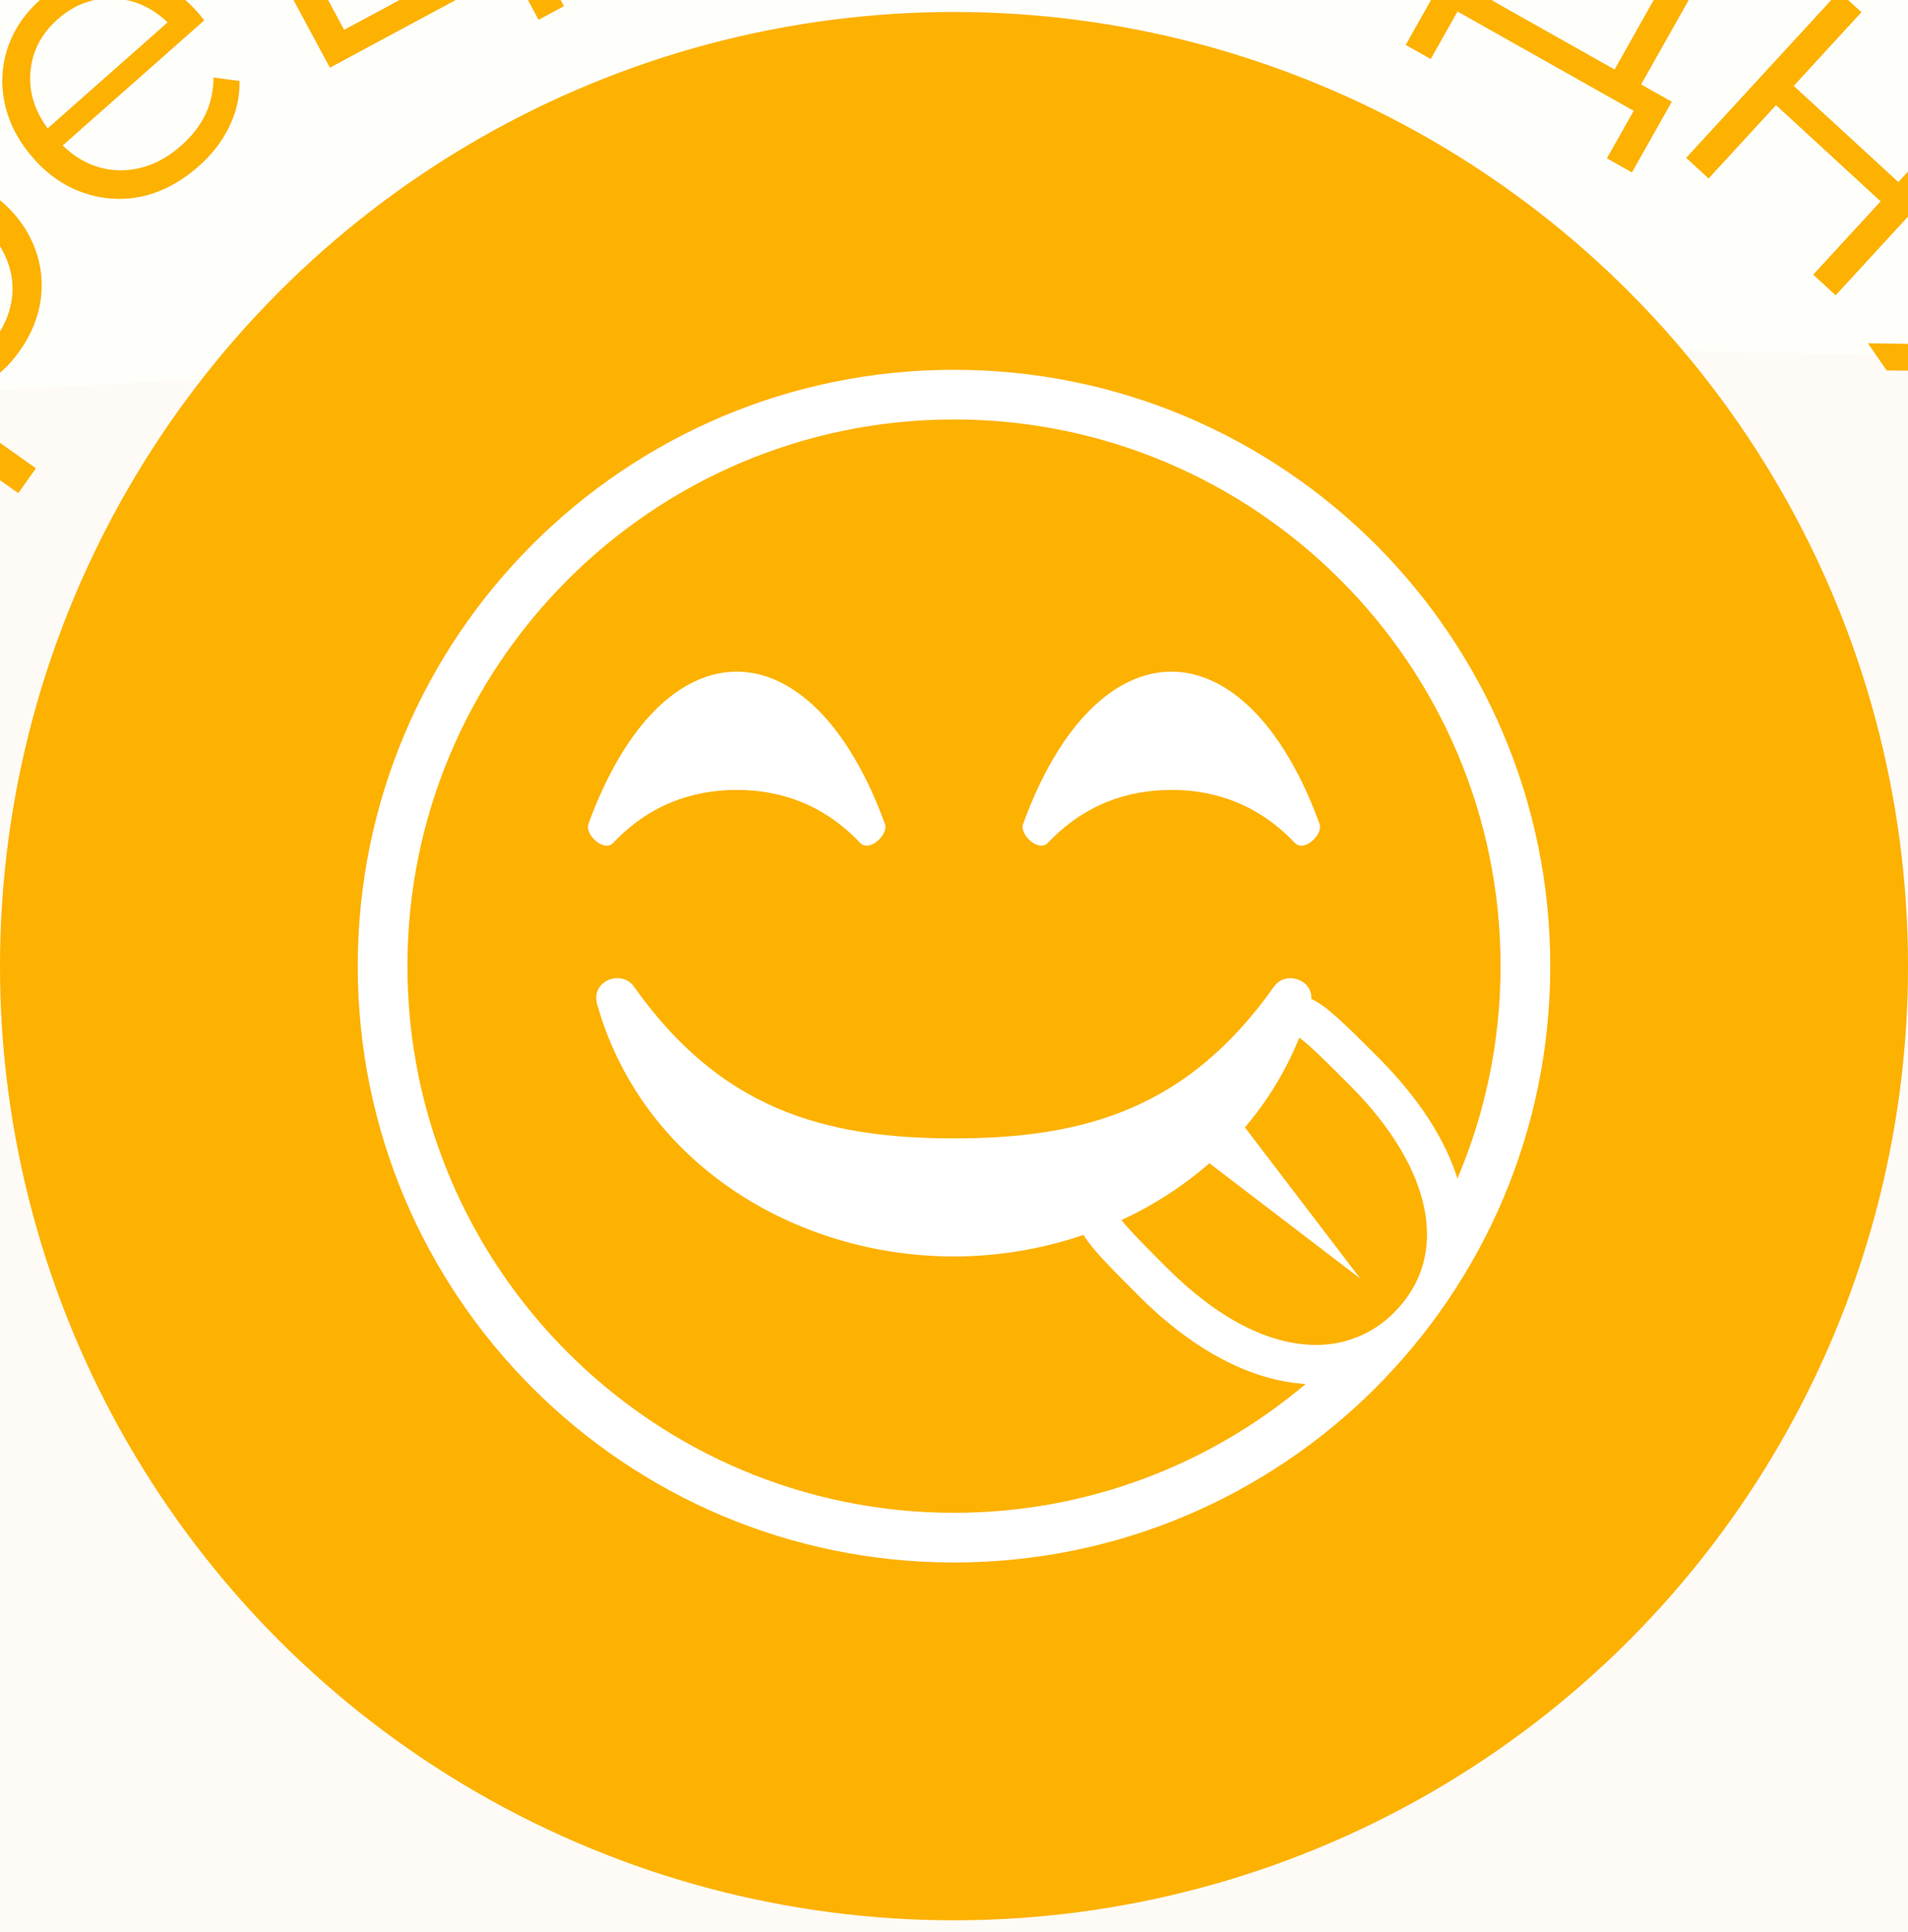 <svg width="80" height="81" viewBox="0 0 80 81" fill="none" xmlns="http://www.w3.org/2000/svg">
<rect width="80" height="81" fill="#E5E5E5"/>
<g clip-path="url(#clip0)">
<rect width="1440" height="2719" transform="translate(-735 -1594)" fill="#FEFEFB"/>
<path fill-rule="evenodd" clip-rule="evenodd" d="M-925.015 -451L-874.091 -368.837C-823.167 -286.675 -721.319 -122.35 -598.55 -38.832C-475.782 44.686 -332.093 47.396 -184.221 33.944C-36.348 20.493 115.709 -9.12 244.753 50.156C373.798 109.431 479.83 257.595 604.69 333.032C729.551 408.468 873.24 411.179 945.084 412.534L1016.93 413.889L979.272 559.342L911.611 541.826C843.951 524.309 708.631 489.276 573.31 454.243C437.989 419.21 302.669 384.177 167.348 349.144C32.028 314.11 -103.293 279.077 -238.613 244.044C-373.934 209.011 -509.254 173.978 -644.575 138.945C-779.896 103.912 -915.216 68.879 -982.876 51.362L-1050.54 33.845L-925.015 -451Z" fill="#FEFBF6"/>
<path fill-rule="evenodd" clip-rule="evenodd" d="M878.578 951.458L827.654 869.296C776.73 787.133 674.882 622.808 552.113 539.29C429.345 455.772 285.656 453.062 137.784 466.514C-10.089 479.965 -162.146 509.578 -291.19 450.303C-420.235 391.027 -526.267 242.864 -651.127 167.427C-775.988 91.99 -919.677 89.28 -991.521 87.925L-1063.37 86.57L-1025.71 -58.884L-958.048 -41.367C-890.388 -23.851 -755.068 11.182 -619.747 46.215C-484.426 81.249 -349.106 116.282 -213.785 151.315C-78.465 186.348 56.856 221.381 192.176 256.414C327.497 291.447 462.817 326.48 598.138 361.513C733.459 396.547 868.779 431.58 936.439 449.096L1004.1 466.613L878.578 951.458Z" fill="#FEFBF6"/>
<circle cx="40" cy="40.502" r="40" fill="#FDB100"/>
<path d="M40 15.502C26.193 15.502 15 26.697 15 40.499C15 54.307 26.193 65.502 40 65.502C53.805 65.502 65 54.307 65 40.499C65 26.692 53.805 15.502 40 15.502ZM58.457 55.019C58.029 55.454 57.519 55.799 56.956 56.033C56.393 56.267 55.789 56.385 55.179 56.381C53.203 56.381 51.041 55.263 48.925 53.147C48.097 52.32 47.362 51.582 47.02 51.145C48.357 50.532 49.599 49.73 50.708 48.765L57.032 53.596L52.197 47.261C53.156 46.139 53.926 44.87 54.477 43.501C54.893 43.794 55.687 44.586 56.585 45.485C60.102 49.003 60.819 52.656 58.457 55.019ZM57.765 44.306C56.376 42.917 55.629 42.173 54.984 41.877C55.018 41.028 53.886 40.703 53.425 41.351C49.818 46.441 45.549 47.722 40 47.722C34.451 47.722 30.182 46.441 26.574 41.351C26.072 40.643 24.749 41.089 25.042 42.117C26.936 48.788 33.375 52.673 40 52.673C41.848 52.67 43.682 52.365 45.432 51.77C45.788 52.363 46.513 53.09 47.748 54.325C50.038 56.615 52.447 57.876 54.745 58.019C50.757 61.384 45.613 63.419 40 63.419C27.363 63.419 17.083 53.137 17.083 40.499C17.083 27.865 27.363 17.585 40 17.585C52.636 17.585 62.917 27.865 62.917 40.499C62.917 43.657 62.27 46.666 61.109 49.406C60.608 47.825 59.561 46.103 57.765 44.306Z" fill="white"/>
<path d="M30.888 28.157C28.553 28.157 26.219 30.289 24.671 34.548C24.518 34.977 25.316 35.751 25.716 35.33C27.218 33.746 29.013 33.115 30.888 33.115C32.763 33.115 34.558 33.746 36.061 35.33C36.46 35.751 37.259 34.976 37.106 34.548C35.556 30.288 33.222 28.157 30.888 28.157Z" fill="white"/>
<path d="M49.113 28.157C46.779 28.157 44.444 30.289 42.895 34.548C42.742 34.977 43.541 35.751 43.94 35.33C45.443 33.746 47.238 33.115 49.113 33.115C50.988 33.115 52.783 33.746 54.285 35.33C54.684 35.751 55.484 34.976 55.33 34.548C53.78 30.288 51.446 28.157 49.113 28.157Z" fill="white"/>
<path d="M-7.041 9.157C-6.528 8.432 -5.896 7.894 -5.147 7.543C-4.407 7.185 -3.621 7.051 -2.788 7.142C-1.955 7.232 -1.157 7.548 -0.393 8.09C0.38 8.638 0.947 9.29 1.308 10.047C1.67 10.803 1.808 11.593 1.725 12.416C1.638 13.223 1.334 13.993 0.814 14.727C0.37 15.354 -0.16 15.831 -0.776 16.16C-1.394 16.471 -2.067 16.612 -2.796 16.581L1.506 19.632L0.767 20.674L-9.804 13.177L-9.096 12.179L-7.569 13.262C-7.856 12.588 -7.956 11.899 -7.869 11.195C-7.776 10.482 -7.5 9.803 -7.041 9.157ZM-0.163 14.145C0.219 13.606 0.443 13.03 0.511 12.416C0.569 11.795 0.454 11.199 0.168 10.628C-0.112 10.047 -0.545 9.549 -1.132 9.132C-1.72 8.716 -2.329 8.475 -2.959 8.41C-3.593 8.329 -4.193 8.418 -4.76 8.678C-5.327 8.938 -5.801 9.337 -6.183 9.876C-6.572 10.424 -6.795 11.008 -6.853 11.629C-6.904 12.24 -6.79 12.836 -6.51 13.417C-6.233 13.981 -5.801 14.471 -5.214 14.888C-4.627 15.304 -4.016 15.553 -3.383 15.635C-2.742 15.707 -2.142 15.617 -1.582 15.367C-1.025 15.1 -0.552 14.693 -0.163 14.145Z" fill="#FDB100"/>
<path d="M8.564 0.853L2.629 6.098C3.335 6.787 4.146 7.135 5.064 7.141C5.974 7.137 6.82 6.79 7.603 6.099C8.043 5.709 8.38 5.275 8.614 4.797C8.84 4.309 8.952 3.793 8.952 3.249L10.04 3.393C10.059 4.049 9.917 4.686 9.615 5.305C9.323 5.916 8.893 6.472 8.326 6.972C7.598 7.616 6.816 8.035 5.979 8.23C5.143 8.408 4.326 8.362 3.526 8.091C2.727 7.821 2.021 7.339 1.409 6.647C0.798 5.955 0.398 5.203 0.21 4.392C0.031 3.574 0.067 2.781 0.318 2.014C0.579 1.24 1.037 0.563 1.694 -0.018C2.35 -0.598 3.074 -0.965 3.866 -1.12C4.658 -1.275 5.444 -1.21 6.226 -0.923C6.999 -0.646 7.696 -0.157 8.316 0.545L8.564 0.853ZM2.421 0.805C1.737 1.409 1.356 2.138 1.278 2.992C1.201 3.829 1.441 4.626 1.998 5.383L7.029 0.937C6.346 0.291 5.58 -0.041 4.731 -0.059C3.883 -0.095 3.113 0.193 2.421 0.805Z" fill="#FDB100"/>
<path d="M21.991 -2.817L23.645 0.259L22.583 0.83L21.457 -1.263L13.832 2.838L9.348 -5.501L10.473 -6.106L14.429 1.25L19.518 -1.487L15.562 -8.843L16.688 -9.448L20.643 -2.092L21.991 -2.817Z" fill="#FDB100"/>
<path d="M31.28 -8.377L23.632 -6.317C23.958 -5.385 24.53 -4.713 25.35 -4.3C26.167 -3.899 27.079 -3.834 28.087 -4.105C28.655 -4.258 29.15 -4.497 29.572 -4.822C29.991 -5.159 30.321 -5.571 30.562 -6.059L31.473 -5.446C31.198 -4.85 30.788 -4.342 30.243 -3.922C29.709 -3.505 29.077 -3.198 28.347 -3.001C27.409 -2.748 26.521 -2.721 25.685 -2.918C24.858 -3.13 24.146 -3.535 23.55 -4.132C22.954 -4.73 22.536 -5.475 22.295 -6.367C22.055 -7.259 22.031 -8.11 22.223 -8.92C22.426 -9.733 22.811 -10.427 23.377 -11.002C23.954 -11.58 24.666 -11.983 25.512 -12.211C26.358 -12.438 27.17 -12.446 27.948 -12.233C28.726 -12.02 29.402 -11.612 29.974 -11.008C30.544 -10.416 30.951 -9.668 31.194 -8.764L31.28 -8.377ZM25.797 -11.15C24.917 -10.913 24.252 -10.43 23.802 -9.699C23.361 -8.984 23.222 -8.164 23.384 -7.238L29.867 -8.985C29.543 -9.866 29.004 -10.504 28.252 -10.898C27.508 -11.307 26.69 -11.391 25.797 -11.15Z" fill="#FDB100"/>
<path d="M43.297 -14L43.608 -4.537L42.331 -4.495L42.057 -12.825L36.12 -12.629L36.394 -4.3L35.117 -4.258L34.805 -13.721L43.297 -14Z" fill="#FDB100"/>
<path d="M54.895 -10.886L51.37 -11.52L49.897 -3.317L48.639 -3.542L50.112 -11.745L46.586 -12.378L46.786 -13.494L55.096 -12.003L54.895 -10.886Z" fill="#FDB100"/>
<path d="M70.096 4.265L68.426 7.229L67.375 6.637L68.498 4.646L61.112 0.483L59.989 2.475L58.939 1.883L60.609 -1.081L61.079 -0.816C61.651 -0.535 62.257 -0.731 62.898 -1.403C63.538 -2.075 64.293 -3.096 65.161 -4.466L66.826 -7.164L72.911 -3.736L68.81 3.541L70.096 4.265ZM66.145 -3.829C65.433 -2.688 64.789 -1.777 64.212 -1.096C63.642 -0.426 63.089 -0.055 62.553 0.015L67.697 2.913L71.24 -3.375L67.273 -5.611L66.145 -3.829Z" fill="#FDB100"/>
<path d="M77.106 -0.352L78.047 0.513L75.209 3.6L79.595 7.632L82.433 4.545L83.374 5.41L76.966 12.38L76.025 11.515L78.852 8.441L74.466 4.408L71.639 7.483L70.698 6.618L77.106 -0.352Z" fill="#FDB100"/>
<path d="M90.702 15.669L82.907 21.044L82.243 20.081L84.822 18.303L82.931 15.561L79.106 15.531L78.32 14.39L82.385 14.451C82.137 13.733 82.103 13.071 82.284 12.466C82.464 11.861 82.865 11.343 83.488 10.914C84.357 10.315 85.223 10.155 86.086 10.434C86.95 10.713 87.735 11.367 88.444 12.394L90.702 15.669ZM84.194 12.002C83.038 12.799 82.967 13.933 83.982 15.405L85.607 17.761L89.104 15.35L87.531 13.068C86.482 11.546 85.369 11.191 84.194 12.002Z" fill="#FDB100"/>
</g>
<defs>
<clipPath id="clip0">
<rect width="1440" height="2719" fill="white" transform="translate(-735 -1594)"/>
</clipPath>
</defs>
</svg>
